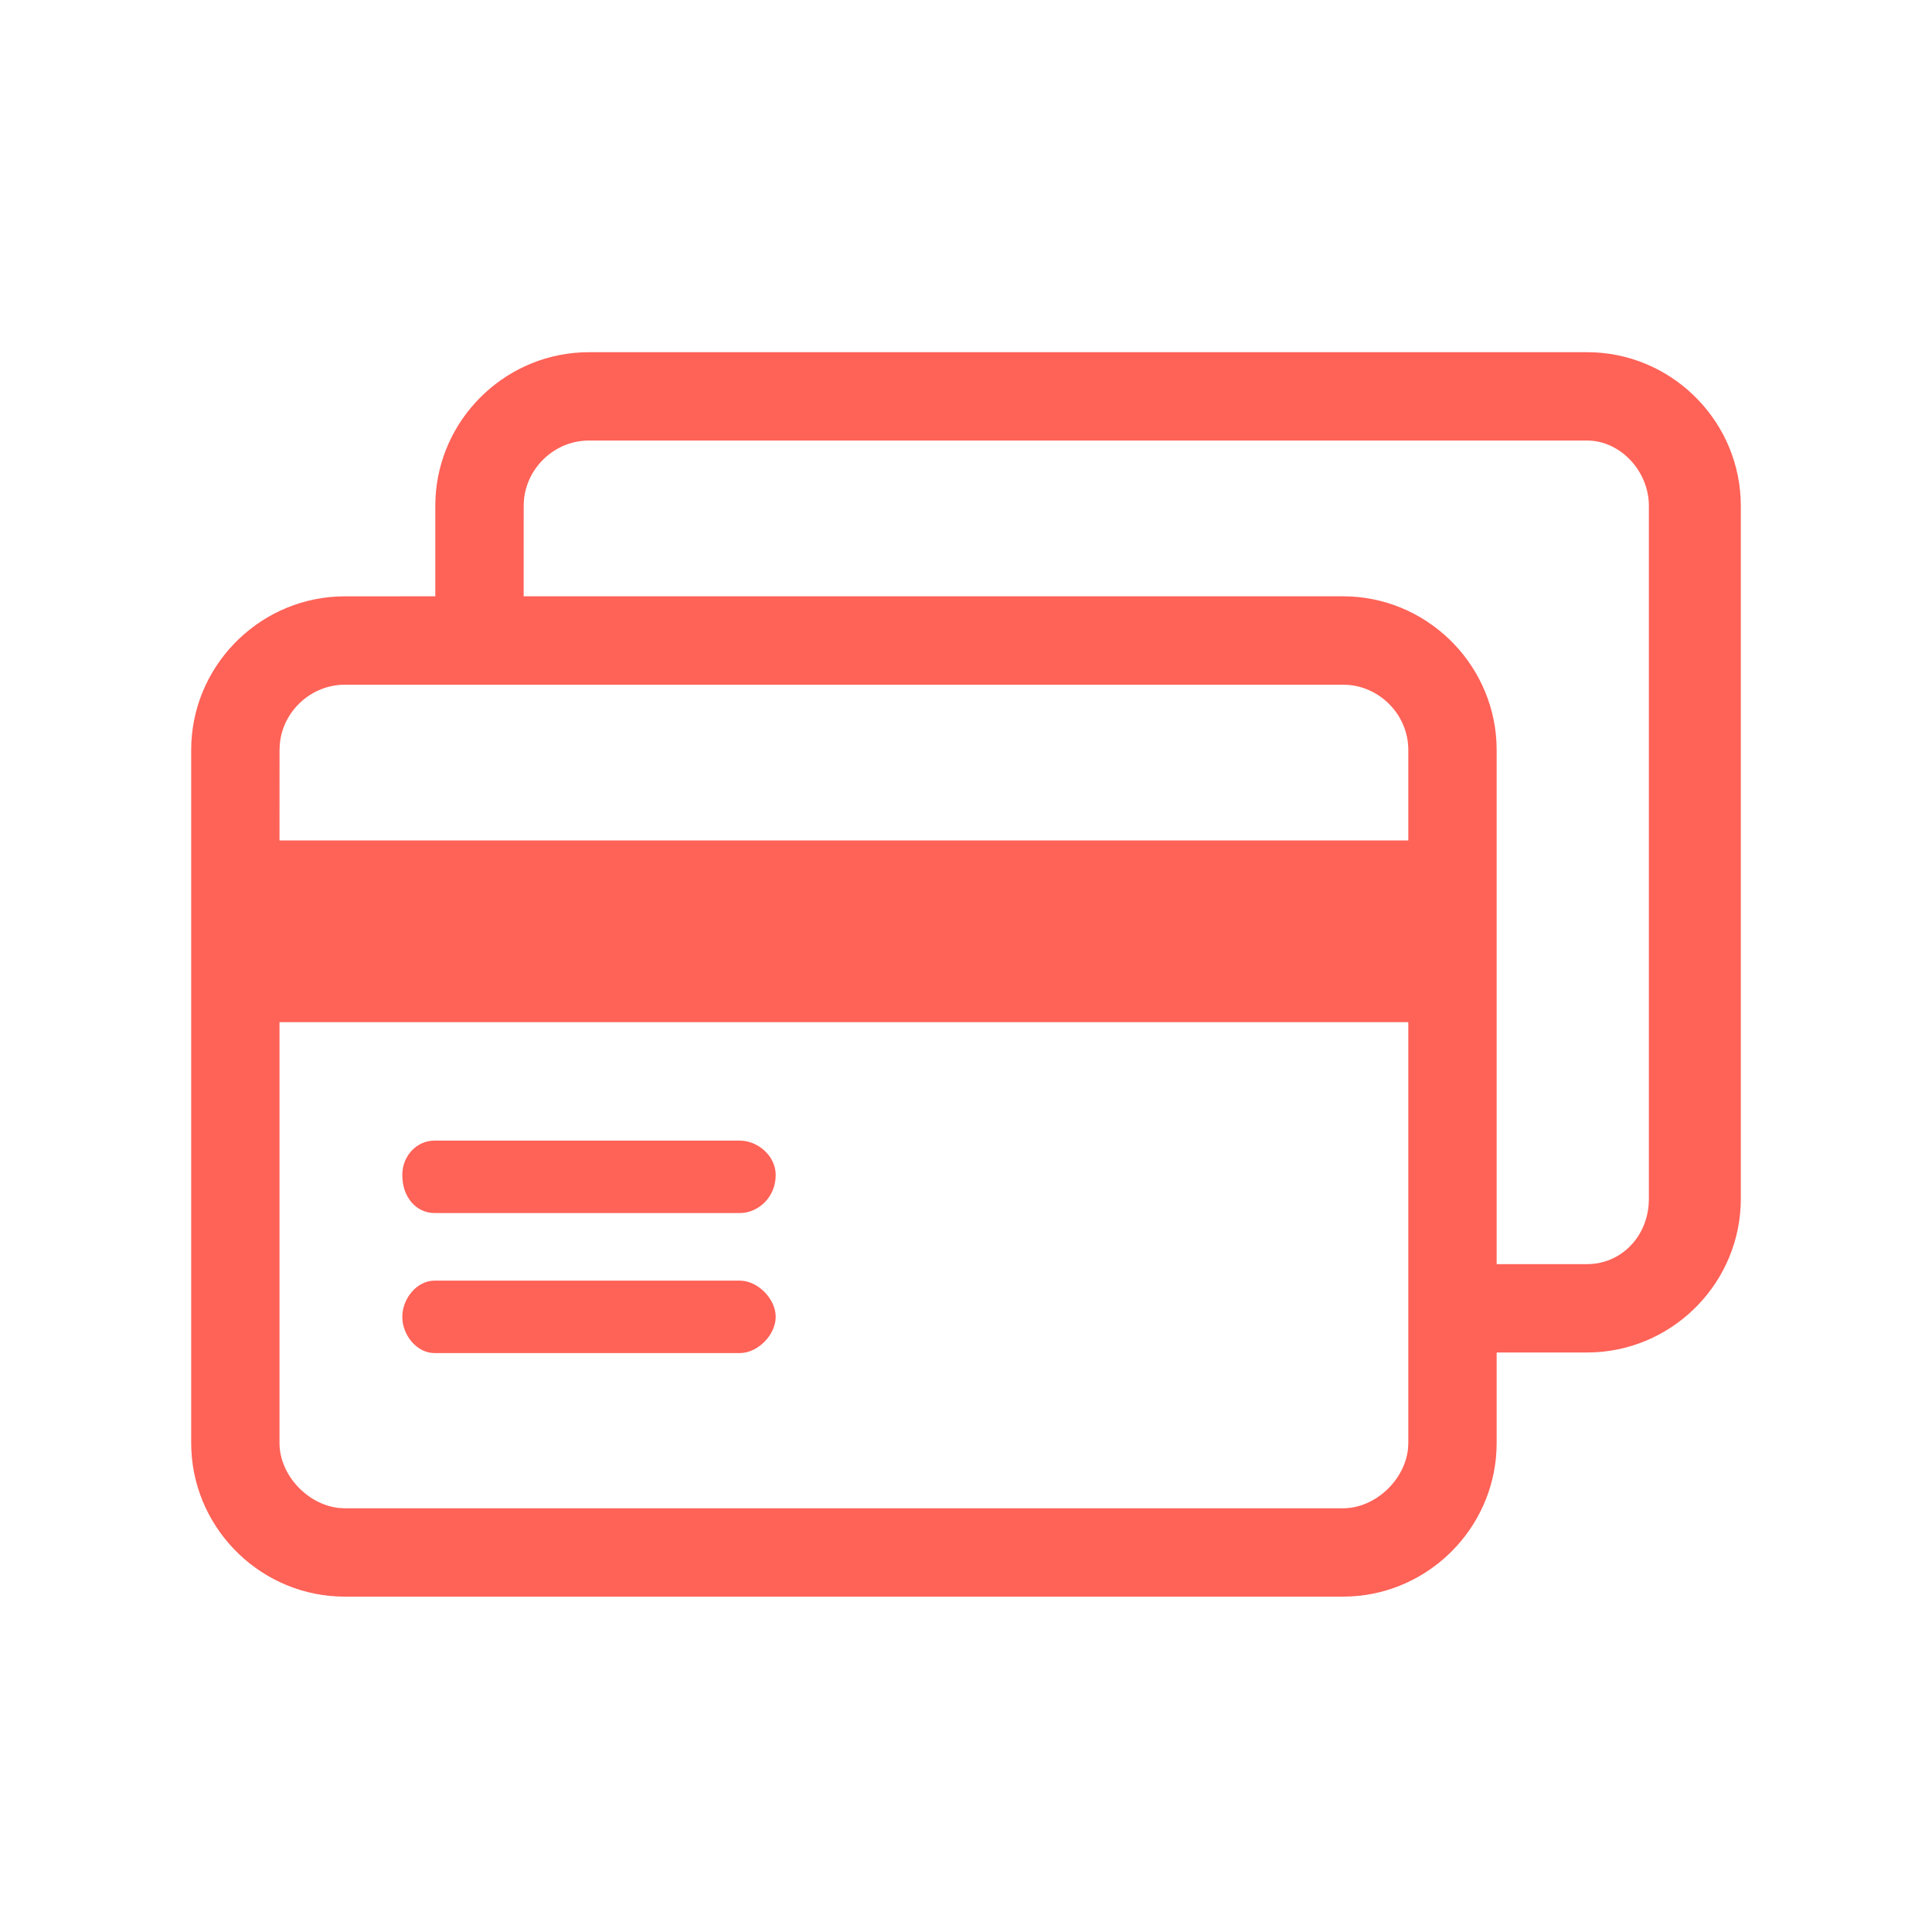 <svg xmlns="http://www.w3.org/2000/svg" width="48" height="48" viewBox="0 0 48 48">
    <path fill="#FF6257" class="fill-change" fill-rule="evenodd" d="M39.432 8.75c2.035 0 3.71 1.612 3.813 3.622l.005.196v17.216c0 2.035-1.612 3.71-3.622 3.813l-.196.005h-2.248v2.248c0 1.969-1.51 3.602-3.429 3.798l-.193.015-.196.005H8.568c-2.035 0-3.71-1.612-3.813-3.622l-.005-.196V18.634c0-2.035 1.612-3.71 3.622-3.813l.196-.005 2.247-.001v-2.247c0-1.97 1.51-3.602 3.43-3.798l.193-.015.196-.005h24.798zm-4.443 16.645H6.944V35.85c0 .796.697 1.536 1.484 1.616l.14.007h24.798c.797 0 1.537-.696 1.616-1.483l.007-.14V25.395zM18.38 31.817c.446 0 .892.45.892.9s-.446.9-.892.9h-7.582c-.446 0-.803-.45-.803-.9s.357-.9.803-.9h7.582zm21.052-20.872H14.634c-.85 0-1.543.666-1.617 1.478l-.006.145-.001 2.247h20.356c2.035 0 3.71 1.613 3.813 3.623l.005.196v12.773h2.248c.807 0 1.458-.627 1.528-1.472l.006-.151V12.568c0-.864-.71-1.623-1.534-1.623zM18.38 28.338c.446 0 .892.379.892.853 0 .568-.446.947-.892.947h-7.582c-.446 0-.803-.379-.803-.947 0-.474.357-.853.803-.853h7.582zm14.986-11.327H8.568c-.827 0-1.54.644-1.616 1.474l-.007.149-.001 2.247h28.045v-2.247c0-.85-.666-1.543-1.478-1.617l-.145-.006z"/>
</svg>
